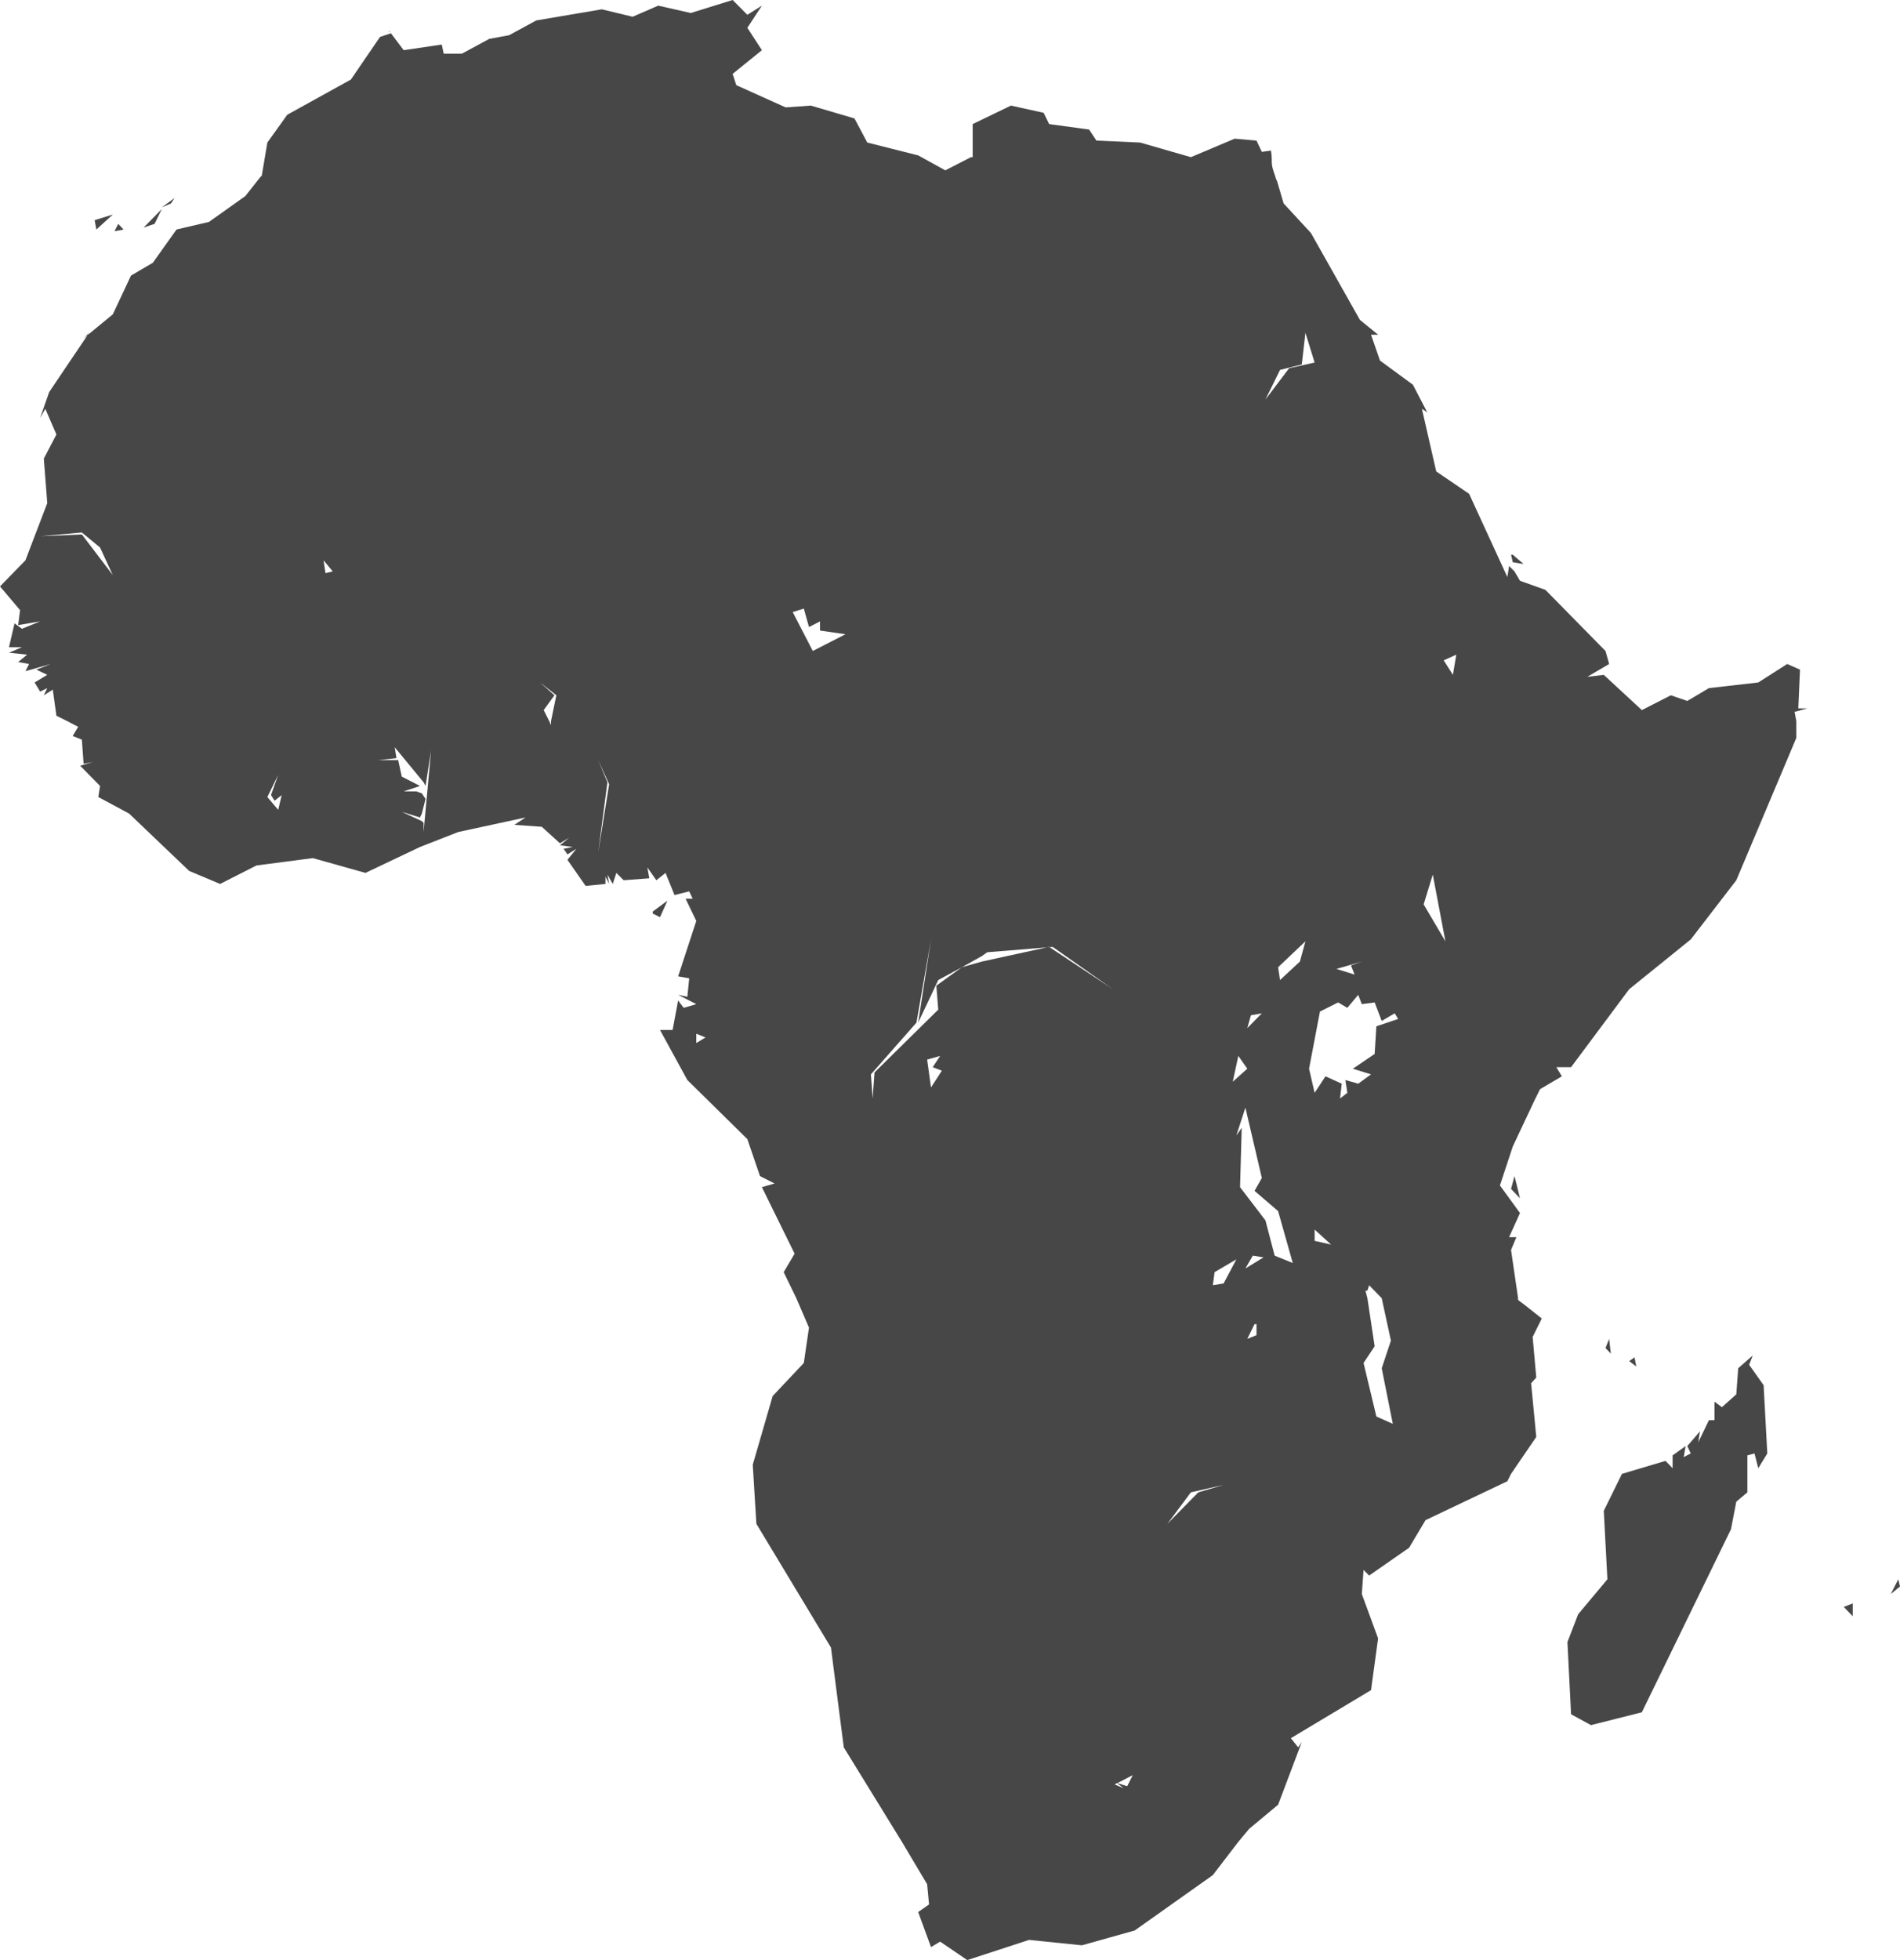 <svg width="32" height="33" viewBox="0 0 32 33" fill="none" xmlns="http://www.w3.org/2000/svg">
<g clip-path="url(#clip0)">
<path d="M12.339 0L11.634 0.219L11.086 0.095L10.655 0.282L10.136 0.157L9.032 0.344L8.574 0.593L8.239 0.655L7.779 0.904H7.473L7.44 0.75L6.799 0.845L6.584 0.56L6.4 0.622L5.91 1.339L4.838 1.932L4.503 2.4L4.409 2.957L4.377 2.99L4.132 3.301L3.52 3.736L2.973 3.864L2.574 4.424L2.206 4.64L1.9 5.292L1.475 5.642L0.828 6.601L0.676 7.037L0.763 6.883L0.95 7.315L0.738 7.721L0.796 8.471L0.428 9.434L0 9.873L0.338 10.272L0.306 10.524L0.676 10.462L0.37 10.586L0.245 10.495L0.151 10.897H0.37L0.151 10.989L0.457 11.022L0.306 11.146L0.49 11.179L0.428 11.3L0.857 11.179L0.612 11.274L0.796 11.362L0.583 11.49L0.676 11.644L0.796 11.585L0.738 11.706L0.889 11.611L0.95 12.05L1.134 12.142L1.317 12.237L1.224 12.391L1.379 12.453L1.408 12.859L1.562 12.829L1.35 12.892L1.685 13.232L1.656 13.419L2.174 13.697L3.186 14.663L3.707 14.882L4.319 14.571L5.269 14.447L6.155 14.696L7.073 14.26L7.717 14.008L8.851 13.763L8.664 13.887L9.125 13.92L9.431 14.198L9.586 14.103L9.431 14.231L9.647 14.26L9.492 14.29L9.557 14.385L9.708 14.29L9.557 14.476L9.863 14.915L10.197 14.882V14.758L10.259 14.882L10.23 14.725L10.32 14.882L10.381 14.696L10.504 14.82L10.935 14.787L10.903 14.604L11.054 14.82L11.209 14.696L11.36 15.069L11.608 15.007L11.666 15.131H11.547L11.727 15.505L11.421 16.438L11.608 16.471L11.576 16.782L11.421 16.749L11.727 16.906L11.515 16.968L11.421 16.844L11.328 17.341H11.116L11.576 18.183L12.587 19.178L12.8 19.801L13.045 19.925L12.832 19.987L13.383 21.107L13.199 21.418L13.412 21.857L13.625 22.352L13.538 22.947L13.013 23.504L12.678 24.66L12.739 25.655L13.995 27.738L14.211 29.418L15.19 31.009L15.615 31.723L15.647 32.063L15.464 32.191L15.68 32.781L15.834 32.689L16.291 33L17.332 32.66L18.221 32.751L19.11 32.502L20.427 31.569L20.856 31.009L21.039 30.79L21.526 30.384L21.925 29.329L21.864 29.418L21.741 29.264L23.091 28.455L23.21 27.584L22.936 26.837L22.965 26.431L23.059 26.526L23.732 26.058L24.009 25.593L25.387 24.938L25.449 24.814L25.874 24.192L25.787 23.288L25.874 23.193L25.813 22.509L25.967 22.198L25.693 21.981L25.568 21.887V21.857L25.449 21.045L25.539 20.829H25.416L25.6 20.423L25.262 19.958L25.478 19.303L25.845 18.524L25.938 18.337L26.305 18.121L26.212 17.967H26.46L27.439 16.654L28.476 15.816L29.243 14.82L30.254 12.423V12.142L30.225 11.985L30.438 11.926H30.287L30.316 11.274L30.1 11.179L29.613 11.49L28.782 11.585L28.418 11.801L28.141 11.706L27.652 11.955L27.011 11.362L26.734 11.395L27.101 11.179L27.04 10.96L26.028 9.931L25.6 9.778L25.507 9.62L25.416 9.529L25.387 9.715L24.743 8.314L24.189 7.937L23.948 6.883L24.038 6.942L23.796 6.477L23.242 6.071L23.091 5.635H23.21L22.904 5.386L22.079 3.923L21.619 3.425L21.509 3.052C21.508 3.05 21.507 3.047 21.506 3.045C21.5 3.035 21.493 3.022 21.49 3.009C21.469 2.924 21.419 2.834 21.419 2.724C21.419 2.709 21.419 2.694 21.419 2.679C21.419 2.632 21.413 2.583 21.406 2.534L21.252 2.557L21.162 2.367L20.794 2.335L20.057 2.646L19.203 2.4L18.466 2.367L18.343 2.181L17.67 2.089L17.577 1.899L17.026 1.778L16.382 2.089V2.646H16.353L15.921 2.868L15.464 2.616L14.607 2.4L14.391 1.994L13.657 1.778L13.232 1.808L12.401 1.434L12.339 1.244L12.832 0.845L12.587 0.468L12.832 0.095L12.587 0.249L12.339 0ZM1.475 5.642L1.501 5.603L1.408 5.698L1.475 5.642ZM6.548 0.524L6.555 0.534L6.571 0.524C6.563 0.524 6.556 0.524 6.548 0.524ZM2.941 3.333L2.725 3.491L2.88 3.425L2.941 3.333ZM2.725 3.52L2.419 3.831L2.603 3.769L2.725 3.52ZM1.9 3.612L1.594 3.707L1.623 3.864L1.9 3.612ZM1.991 3.769L1.929 3.893L2.081 3.864L1.991 3.769ZM21.986 5.603L22.141 6.104L21.712 6.199L21.313 6.726L21.558 6.228L21.925 6.136L21.986 5.603ZM1.379 8.965L1.685 9.218L1.9 9.683L1.379 8.998L0.676 9.028L1.379 8.965ZM25.449 9.339L25.478 9.466L25.661 9.496L25.478 9.339H25.449ZM5.45 9.434L5.604 9.62L5.482 9.65L5.45 9.434ZM13.538 10.246L13.625 10.557L13.811 10.462V10.616L14.24 10.678L13.689 10.96L13.351 10.305L13.538 10.246ZM24.527 11.022L24.47 11.362L24.315 11.117L24.527 11.022ZM9.096 11.49L9.37 11.706L9.28 12.142V12.207L9.251 12.142L9.157 11.955L9.338 11.706L9.096 11.49ZM6.648 12.581L7.134 13.17L7.167 13.232L7.26 12.639L7.134 14.008V13.854L7.105 13.825L6.767 13.668L7.073 13.763L7.105 13.697L7.167 13.451L7.105 13.357L7.012 13.324H6.799L7.073 13.232L6.767 13.075L6.706 12.797H6.368L6.677 12.764L6.648 12.581ZM10.075 12.797L10.259 13.203L10.075 14.352L10.23 13.17L10.075 12.797ZM4.686 13.045L4.564 13.386L4.625 13.481L4.744 13.386L4.686 13.635L4.503 13.419L4.686 13.045ZM24.131 14.725L24.344 15.848L23.977 15.226L24.131 14.725ZM11.241 15.164L10.993 15.347V15.38L11.116 15.442L11.241 15.164ZM15.68 15.816L15.464 17.217L15.802 16.5L16.201 16.284L16.536 16.097L16.627 16.032L17.631 15.95L17.67 15.943L17.677 15.947L17.731 15.943L18.743 16.654L17.677 15.947L17.631 15.95L16.536 16.189L16.201 16.284L15.77 16.595L15.802 16.998L14.729 18.055L14.697 18.494L14.668 18.088L15.435 17.217L15.68 15.816ZM21.986 15.848L21.893 16.189L21.558 16.5L21.526 16.284L21.986 15.848ZM22.936 16.189L22.753 16.254L22.814 16.408L22.508 16.313L22.936 16.189ZM22.875 16.749L22.936 16.906L23.152 16.877L23.271 17.188L23.49 17.06L23.548 17.155L23.181 17.279L23.152 17.744L22.785 17.993L23.091 18.088L22.875 18.245L22.659 18.183L22.692 18.399L22.569 18.494L22.598 18.245L22.324 18.121L22.141 18.399L22.047 17.993L22.231 17.03L22.537 16.877L22.692 16.968L22.875 16.749ZM21.252 17.06L21.007 17.309L21.068 17.093L21.252 17.06ZM11.727 17.404L11.882 17.466L11.727 17.561V17.404ZM15.834 17.777L15.709 17.967L15.863 18.026L15.68 18.308L15.615 17.839L15.834 17.777ZM20.856 17.777L21.007 17.993L20.762 18.212L20.856 17.777ZM20.975 18.648L21.252 19.833L21.129 20.049L21.526 20.39L21.773 21.264L21.468 21.14L21.313 20.547L20.885 19.987L20.913 18.989L20.823 19.116L20.975 18.648ZM25.507 19.801L25.449 20.017L25.6 20.174L25.539 19.925L25.507 19.801ZM22.141 20.701L22.418 20.953L22.141 20.891V20.701ZM21.1 21.14L21.281 21.169L20.975 21.356L21.1 21.14ZM20.823 21.202L20.608 21.608L20.427 21.638L20.456 21.418L20.823 21.202ZM23.059 21.638L23.271 21.857L23.426 22.571L23.271 23.036L23.458 23.972L23.181 23.848L22.965 22.947L23.152 22.666L23.03 21.857L22.997 21.729H23.03L23.059 21.638ZM21.129 22.293H21.162V22.479L21.007 22.541L21.129 22.293ZM27.101 22.541L27.04 22.695L27.13 22.79L27.101 22.541ZM29.52 22.82L29.275 23.036L29.243 23.475L29.001 23.691L28.876 23.599V23.91H28.782L28.602 24.283L28.631 24.097L28.418 24.346L28.476 24.47L28.357 24.532L28.389 24.346L28.17 24.503V24.719L28.051 24.595L27.317 24.814L27.011 25.436L27.072 26.589L26.579 27.178L26.399 27.646L26.46 28.861L26.795 29.044L27.652 28.828L29.153 25.747L29.243 25.282L29.43 25.125V24.503L29.549 24.47L29.613 24.719L29.765 24.47L29.703 23.321L29.459 22.977L29.52 22.82ZM27.529 22.852L27.439 22.915L27.558 23.006L27.529 22.852ZM20.608 25L20.182 25.125L19.661 25.655L20.057 25.125L20.608 25ZM31.971 26.589L31.845 26.837L32 26.71L31.971 26.589ZM31.204 26.995L31.053 27.054L31.204 27.211V26.995ZM19.078 29.886L18.984 30.073L18.82 30.02H18.814L18.923 30.105L18.772 30.043L18.814 30.02L18.804 30.014L18.82 30.02L19.078 29.886Z" fill="#474747"/>
</g>
<defs>
<clipPath id="clip0">
<rect width="32" height="33" fill="white"/>
</clipPath>
</defs>
</svg>
